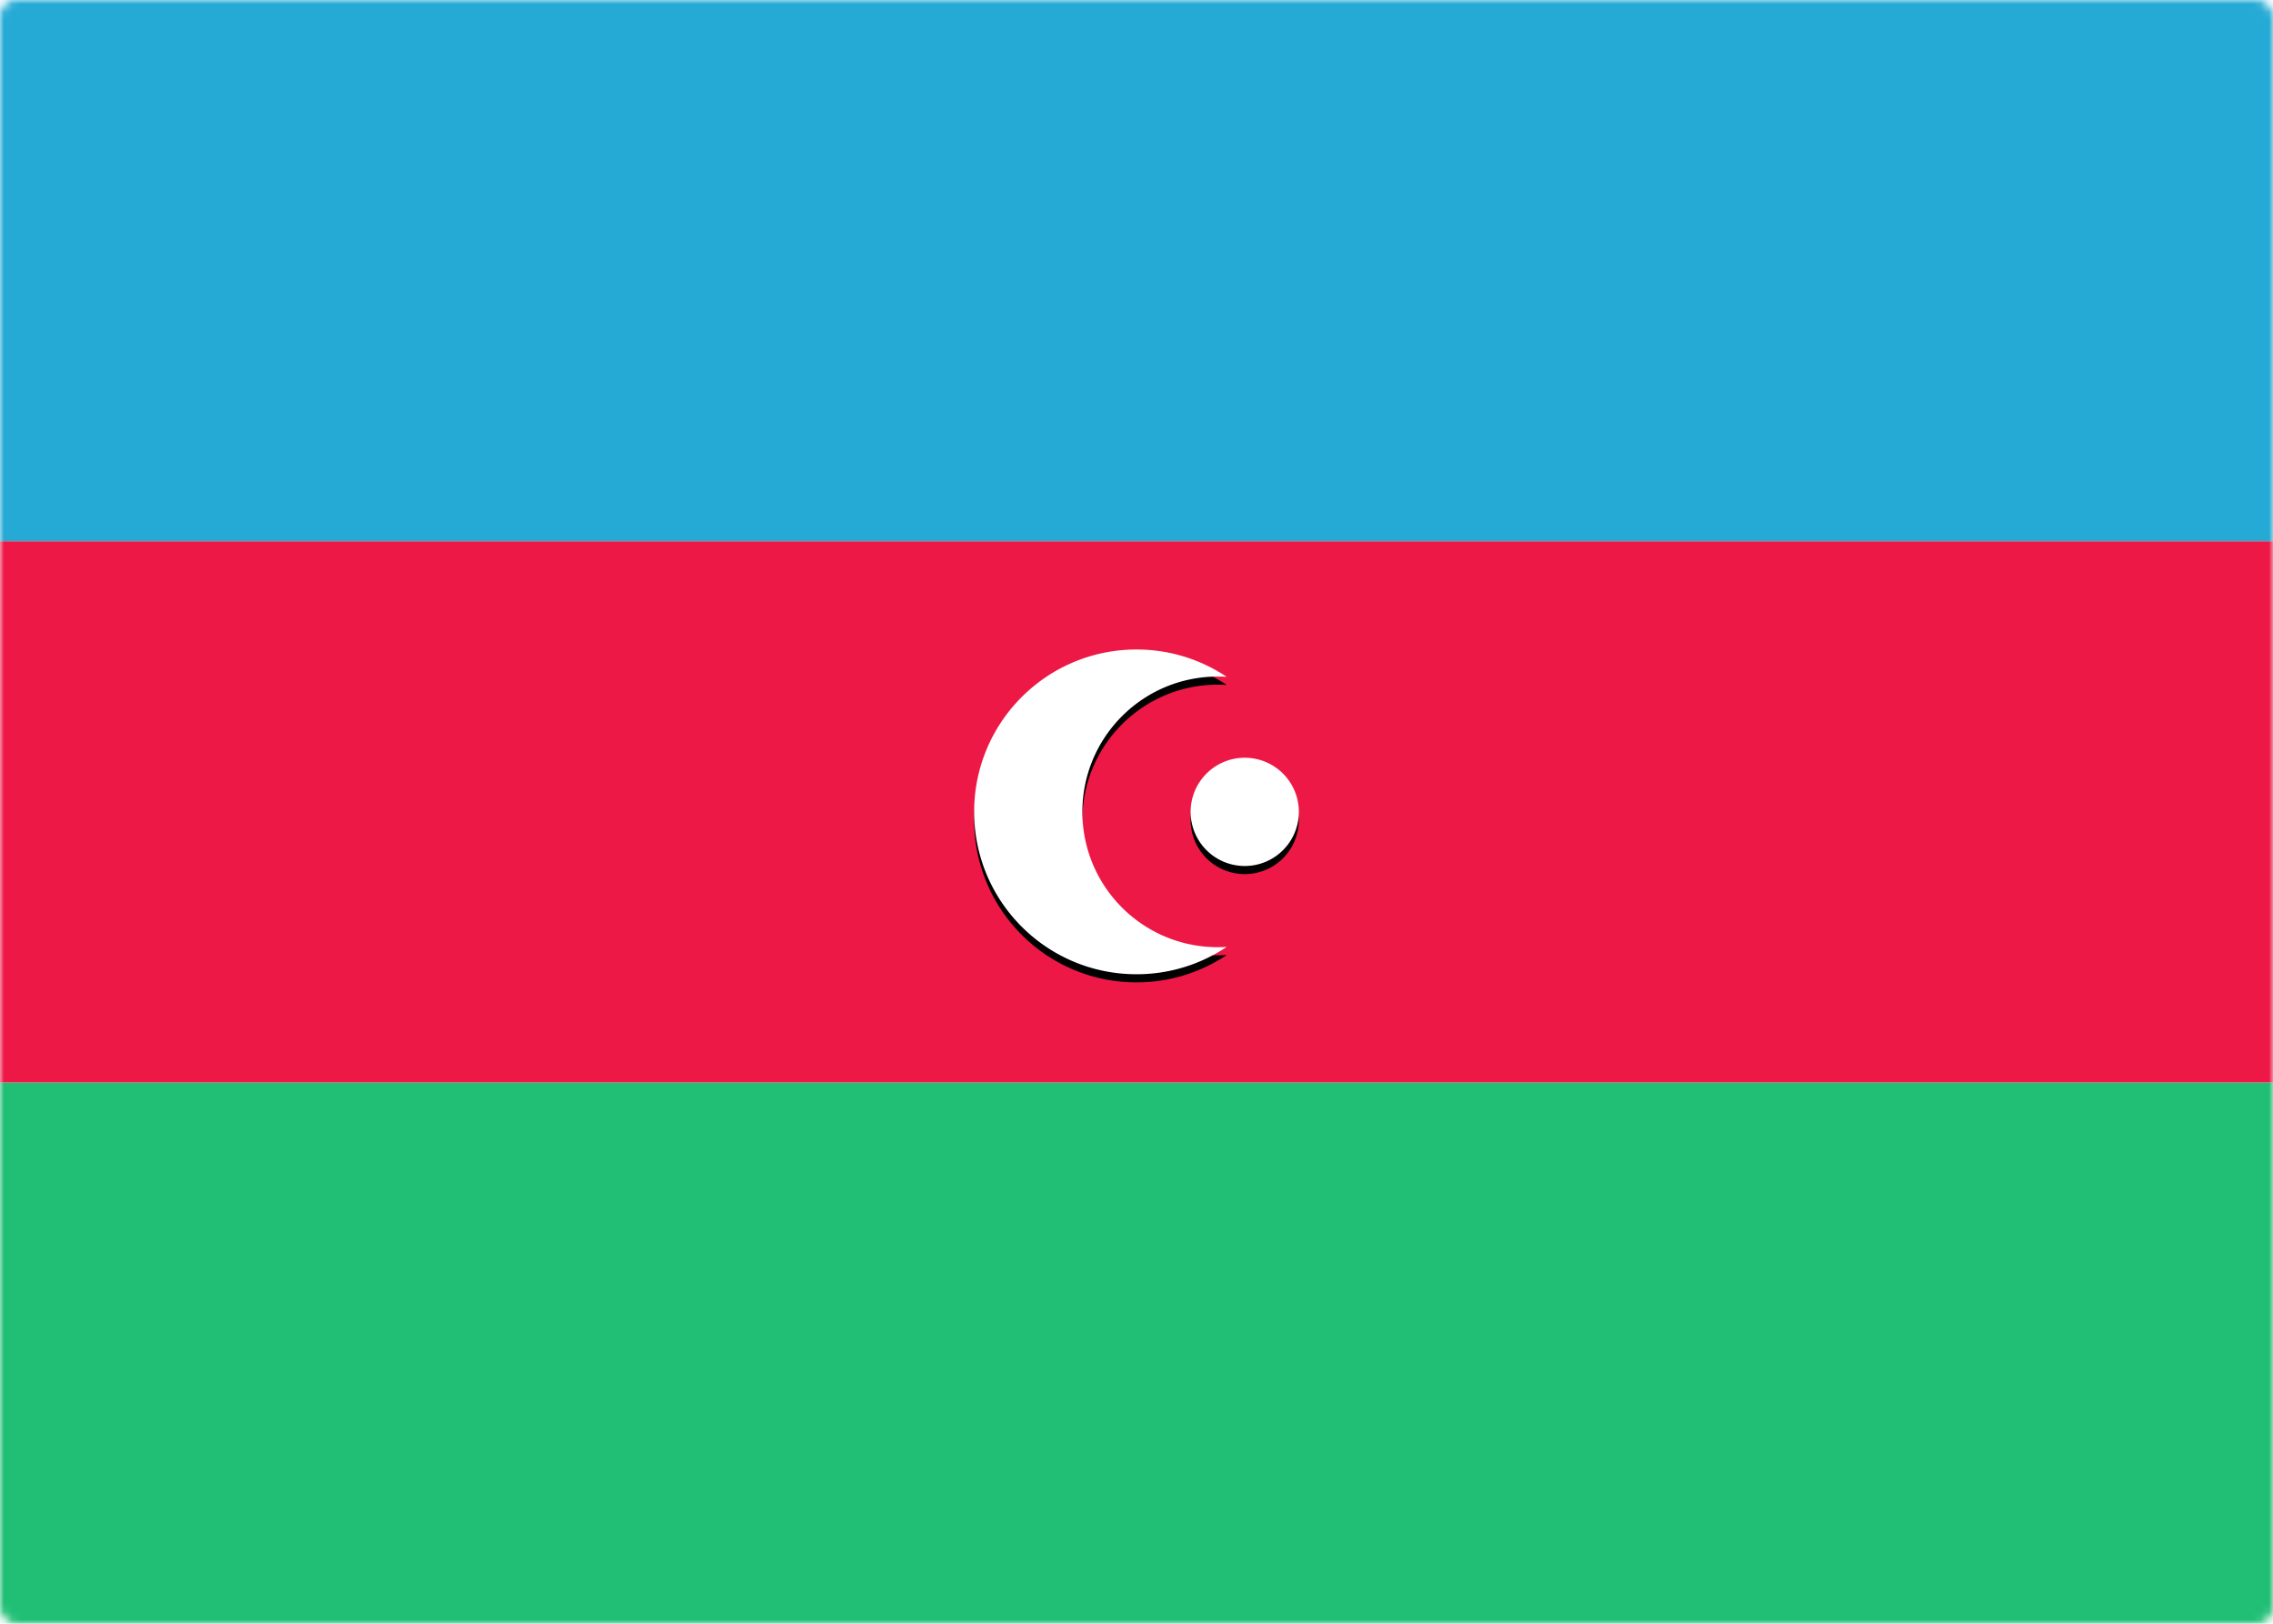 <svg width="280" height="200" viewBox="0 0 280 200" xmlns="http://www.w3.org/2000/svg" xmlns:xlink="http://www.w3.org/1999/xlink"><title>AZ</title><defs><rect id="a" width="280" height="200" rx="2"/><path d="M151.114 83.37c-.368-.024-.74-.037-1.114-.037-9.205 0-16.667 7.462-16.667 16.667 0 9.205 7.462 16.667 16.667 16.667.374 0 .746-.013 1.114-.037A19.907 19.907 0 0 1 140 120c-11.046 0-20-8.954-20-20s8.954-20 20-20c4.113 0 7.936 1.241 11.114 3.37zm2.22 23.297a6.667 6.667 0 1 1 0-13.334 6.667 6.667 0 0 1 0 13.334z" id="d"/><filter x="-1.3%" y="-1.2%" width="102.5%" height="105%" filterUnits="objectBoundingBox" id="c"><feOffset dy="1" in="SourceAlpha" result="shadowOffsetOuter1"/><feColorMatrix values="0 0 0 0 0 0 0 0 0 0 0 0 0 0 0 0 0 0 0.06 0" in="shadowOffsetOuter1"/></filter></defs><g fill="none" fill-rule="evenodd"><mask id="b" fill="#fff"><use xlink:href="#a"/></mask><use fill="#FFF" xlink:href="#a"/><path fill="#24AAD5" mask="url(#b)" d="M0 0h280v66.667H0z"/><path fill="#21BF75" mask="url(#b)" d="M0 133.333h280V200H0z"/><path fill="#ED1845" mask="url(#b)" d="M0 66.667h280v66.667H0z"/><g mask="url(#b)"><use fill="#000" filter="url(#c)" xlink:href="#d"/><use fill="#FFF" xlink:href="#d"/></g></g></svg>